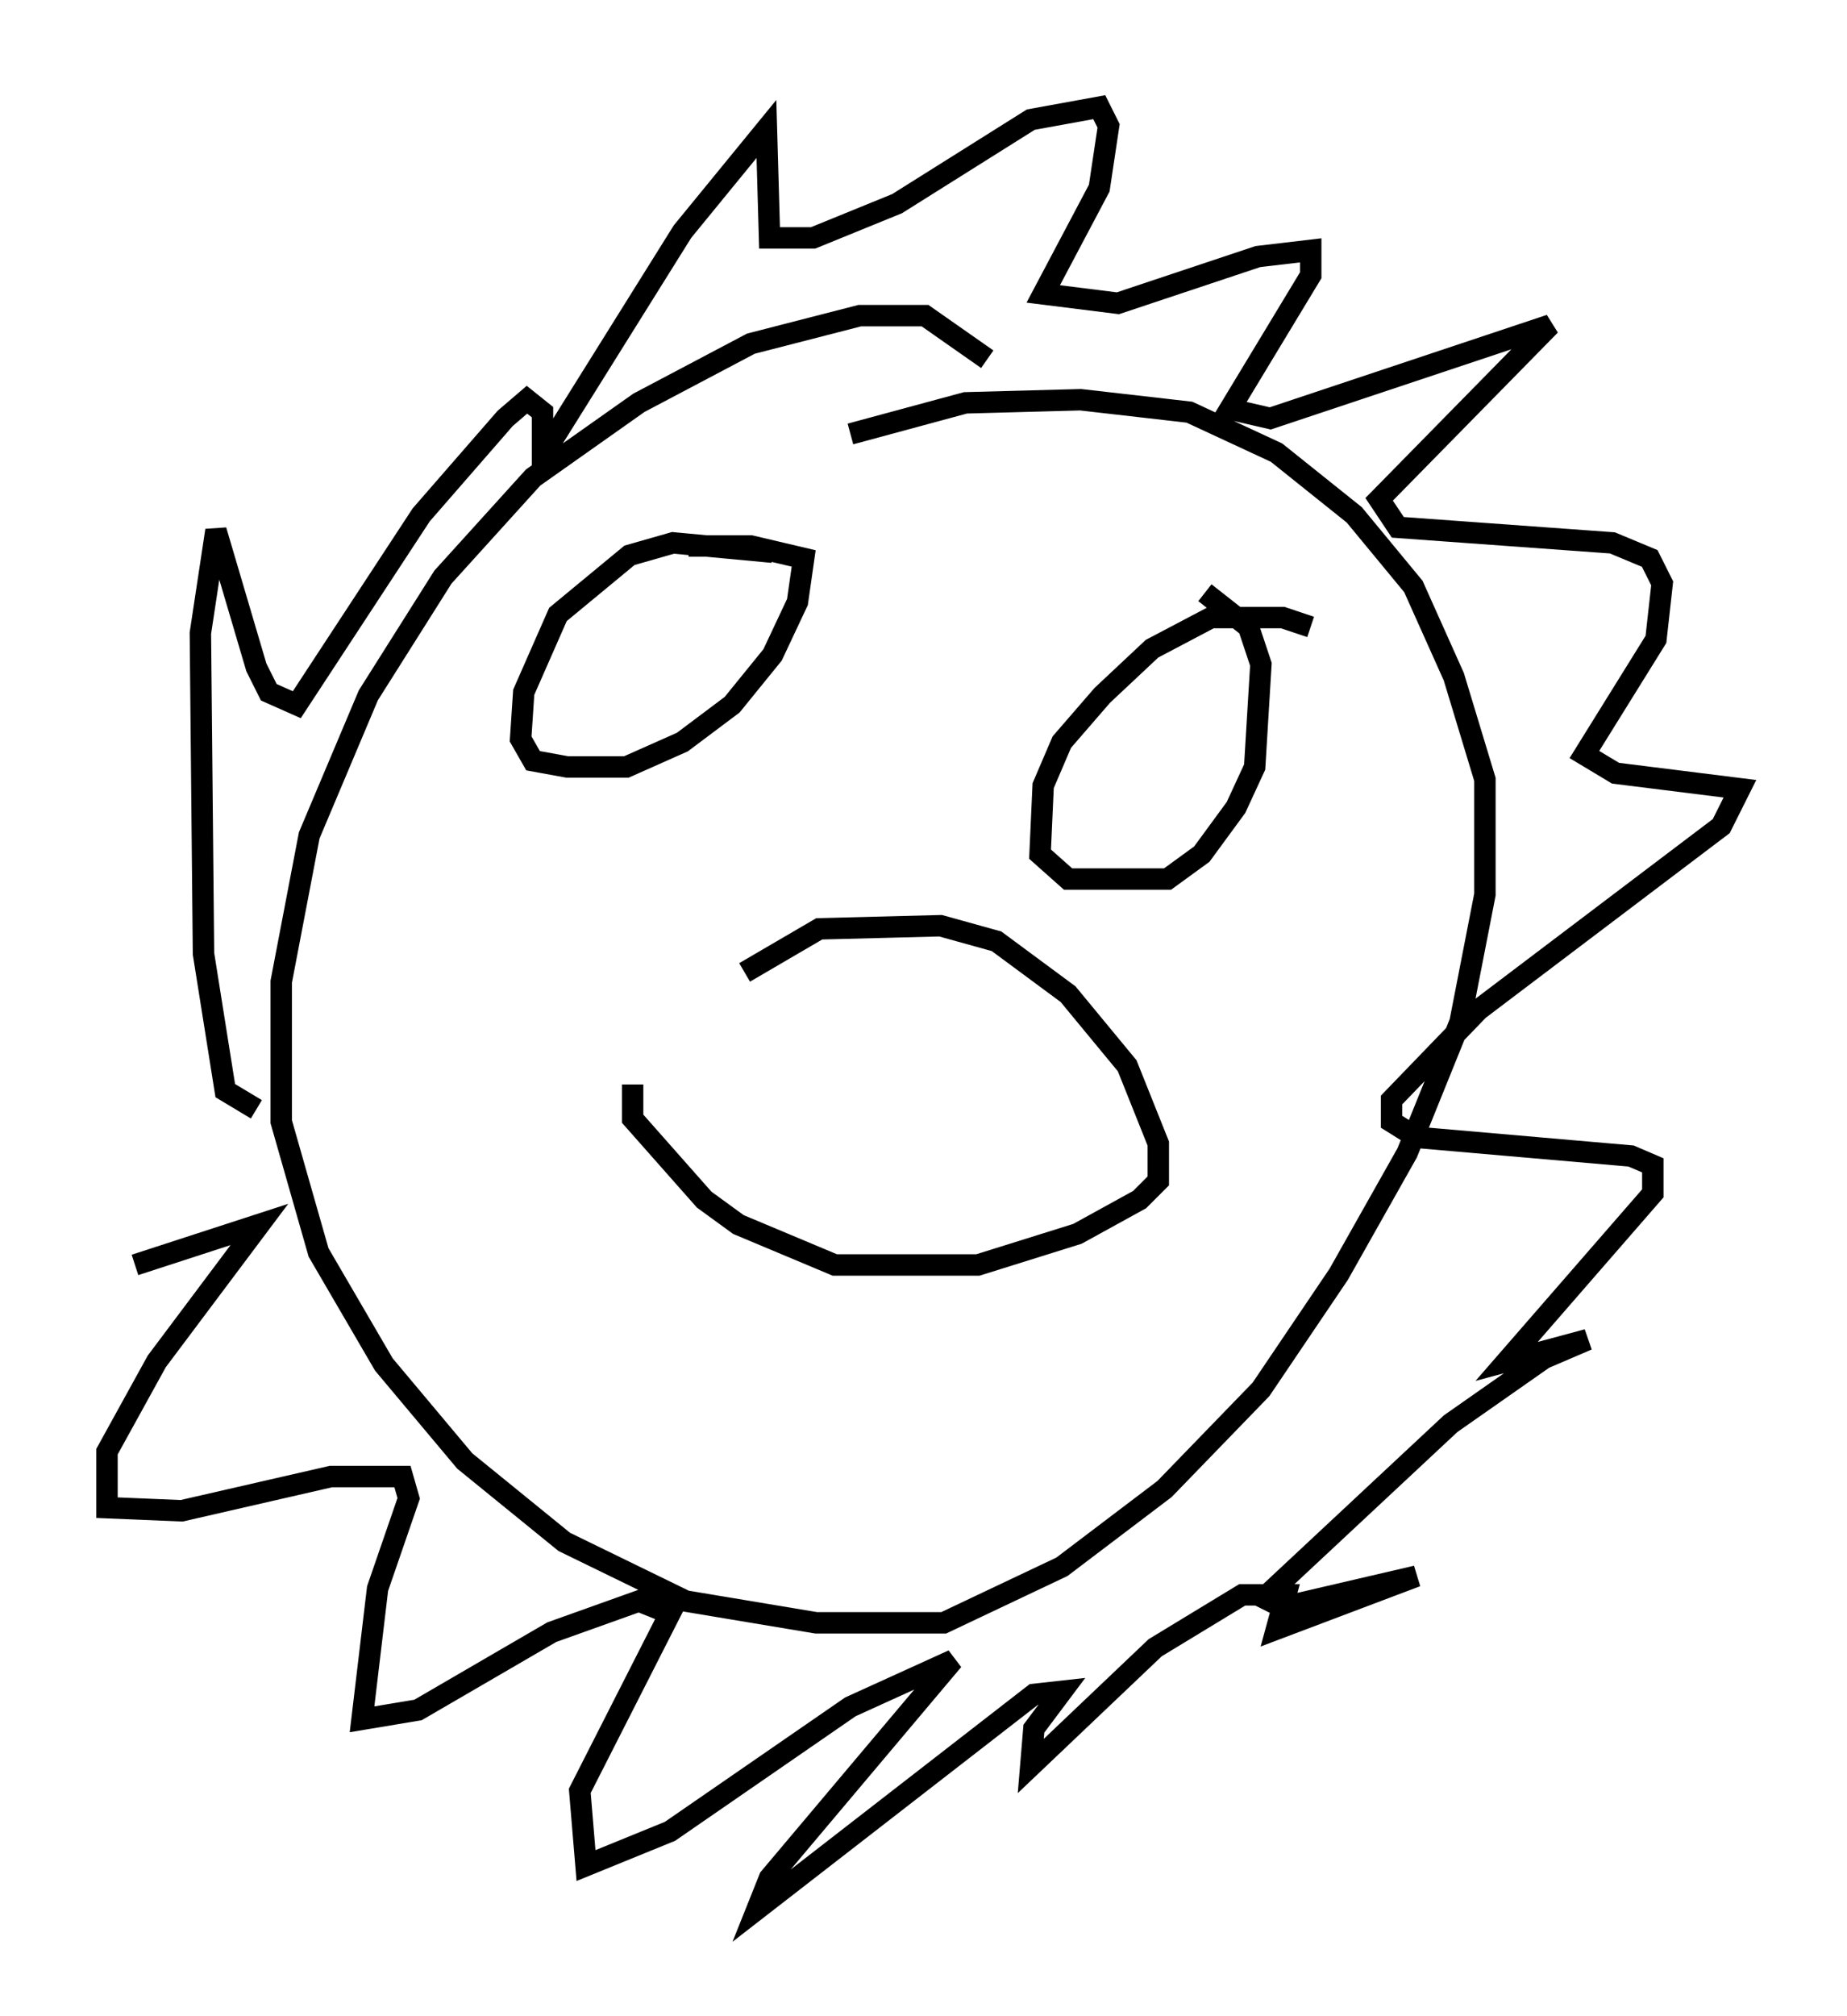 <?xml version="1.0" encoding="utf-8" ?>
<svg baseProfile="full" height="94.1" version="1.1" width="86.257" xmlns="http://www.w3.org/2000/svg" xmlns:ev="http://www.w3.org/2001/xml-events" xmlns:xlink="http://www.w3.org/1999/xlink"><defs /><rect fill="white" height="94.1" width="86.257" x="0" y="0" /><path d="M46.832, 18.073 m-0.726, -1.307 l-2.905, -2.034 -3.05, 0.0 l-5.084, 1.307 -5.229, 2.76 l-4.939, 3.486 -4.212, 4.648 l-3.486, 5.52 -2.76, 6.536 l-1.307, 6.827 0.0, 6.536 l1.743, 6.101 3.05, 5.229 l3.777, 4.503 4.648, 3.777 l5.665, 2.76 6.101, 1.017 l5.955, 0.0 5.52, -2.615 l4.793, -3.631 4.503, -4.648 l3.631, -5.374 3.196, -5.665 l2.469, -6.101 1.162, -5.955 l0.0, -5.374 -1.453, -4.793 l-1.888, -4.212 -2.76, -3.341 l-3.631, -2.905 -4.067, -1.888 l-5.084, -0.581 -5.374, 0.145 l-5.374, 1.453 m-27.743, 31.519 l-1.453, -0.872 -1.017, -6.391 l-0.145, -14.961 0.726, -4.793 l1.888, 6.391 0.581, 1.162 l1.307, 0.581 5.81, -8.86 l3.922, -4.503 1.017, -0.872 l0.726, 0.581 0.0, 2.034 l6.536, -10.458 3.922, -4.793 l0.145, 5.084 2.034, 0.0 l3.922, -1.598 6.246, -3.922 l3.196, -0.581 0.436, 0.872 l-0.436, 2.905 -2.615, 4.939 l3.486, 0.436 6.536, -2.179 l2.469, -0.291 0.0, 1.162 l-3.777, 6.246 1.888, 0.436 l13.073, -4.358 -7.989, 8.134 l0.872, 1.307 10.022, 0.726 l1.743, 0.726 0.581, 1.162 l-0.291, 2.615 -3.341, 5.374 l1.453, 0.872 5.81, 0.726 l-0.872, 1.743 -11.33, 8.57 l-4.067, 4.212 0.0, 1.017 l1.162, 0.726 10.022, 0.872 l1.017, 0.436 0.0, 1.307 l-6.827, 7.844 3.777, -1.017 l-2.034, 0.872 -4.358, 3.05 l-8.715, 8.134 0.872, 0.436 l6.246, -1.453 -6.536, 2.469 l0.436, -1.598 -2.034, 0.0 l-4.067, 2.469 -5.81, 5.52 l0.145, -1.743 1.307, -1.743 l-1.307, 0.145 -12.927, 10.022 l0.581, -1.453 8.57, -10.168 l-4.793, 2.179 -8.425, 5.81 l-3.922, 1.598 -0.291, -3.486 l4.212, -8.279 -1.453, -0.581 l-4.067, 1.453 -6.246, 3.631 l-2.615, 0.436 0.726, -6.101 l1.453, -4.212 -0.291, -1.017 l-3.341, 0.0 -6.972, 1.598 l-3.486, -0.145 0.0, -2.615 l2.324, -4.212 4.793, -6.391 l-5.81, 1.888 m29.776, -33.263 l-4.648, -0.436 -2.034, 0.581 l-3.341, 2.76 -1.598, 3.631 l-0.145, 2.179 0.581, 1.017 l1.598, 0.291 2.76, 0.0 l2.615, -1.162 2.324, -1.743 l1.888, -2.324 1.162, -2.469 l0.291, -2.034 -2.469, -0.581 l-2.905, 0.0 m29.05, 3.777 l-1.307, -0.436 -3.341, 0.0 l-2.76, 1.453 -2.324, 2.179 l-1.888, 2.179 -0.872, 2.034 l-0.145, 3.196 1.307, 1.162 l4.648, 0.0 1.598, -1.162 l1.598, -2.179 0.872, -1.888 l0.291, -4.793 -0.581, -1.743 l-2.034, -1.598 m-26.726, 22.95 l0.0, 1.598 3.341, 3.777 l1.598, 1.162 4.503, 1.888 l6.682, 0.0 4.648, -1.453 l2.905, -1.598 0.872, -0.872 l0.0, -1.743 -1.453, -3.631 l-2.76, -3.341 -3.341, -2.469 l-2.615, -0.726 -5.665, 0.145 l-3.486, 2.034 " fill="none" stroke="black" stroke-width="1" /></svg>